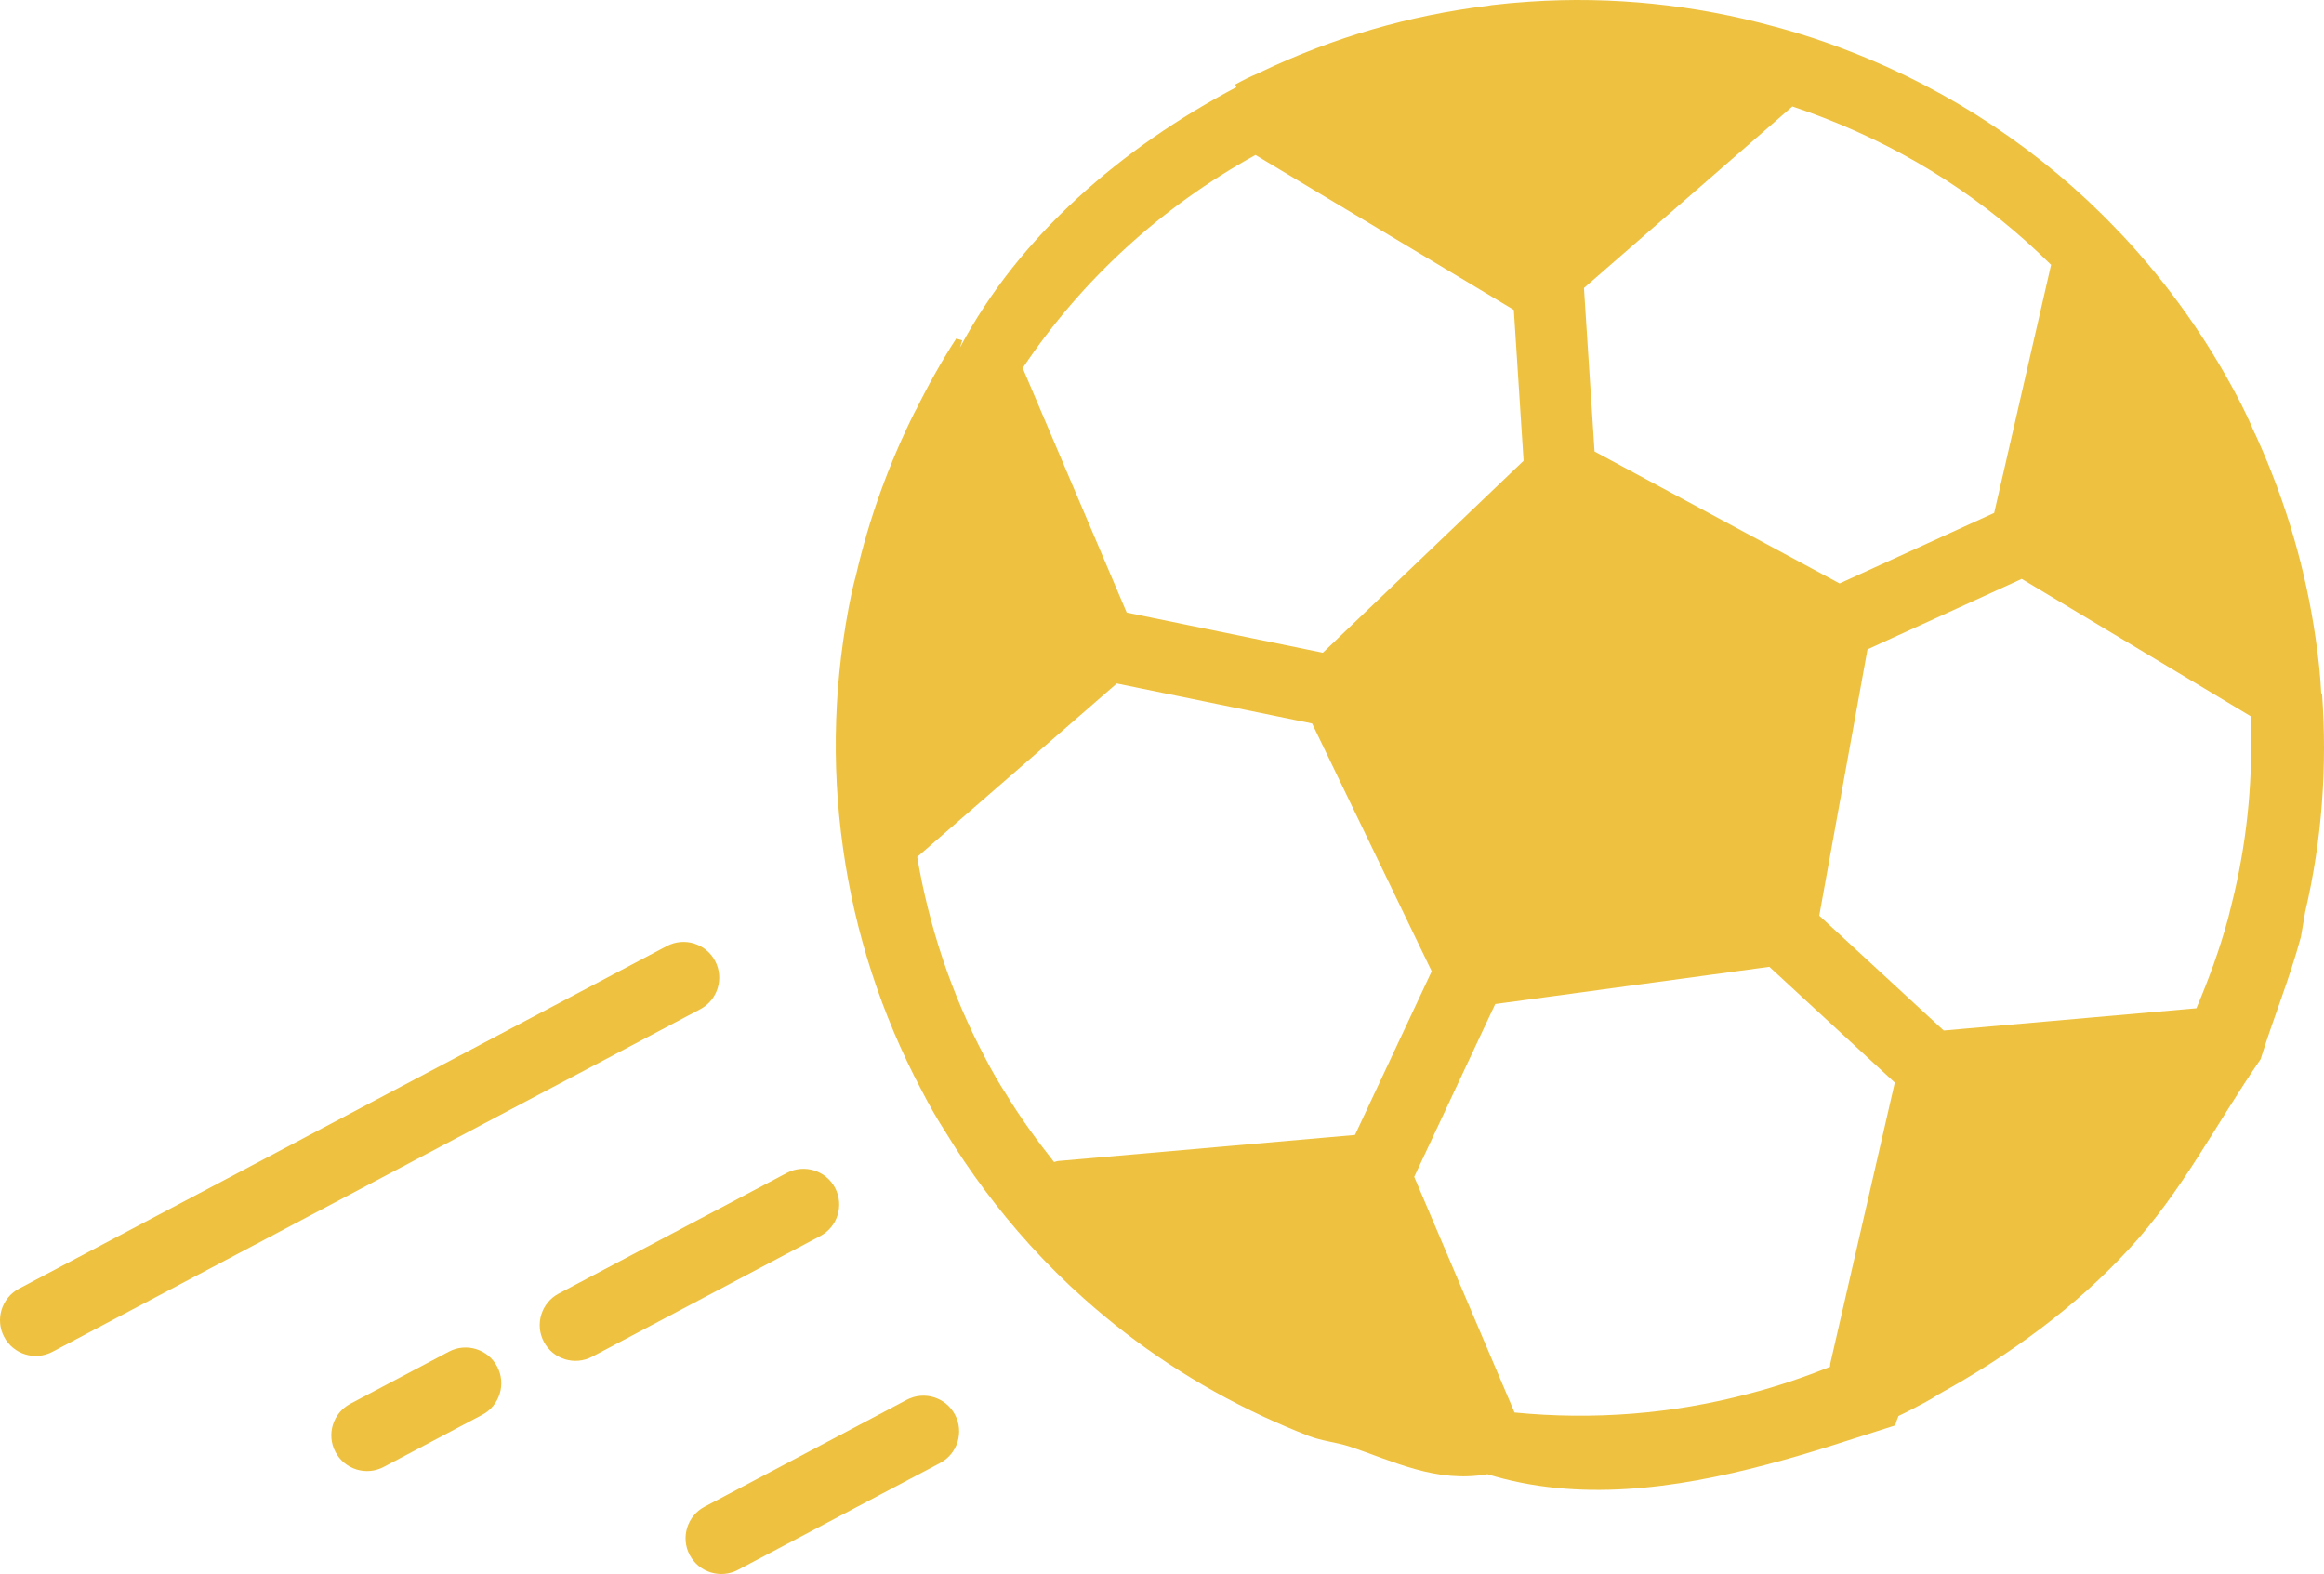 <?xml version="1.0" encoding="utf-8"?>
<!-- Generator: Adobe Illustrator 16.0.0, SVG Export Plug-In . SVG Version: 6.00 Build 0)  -->
<!DOCTYPE svg PUBLIC "-//W3C//DTD SVG 1.1//EN" "http://www.w3.org/Graphics/SVG/1.1/DTD/svg11.dtd">
<svg version="1.1" id="Calque_1" xmlns="http://www.w3.org/2000/svg" xmlns:xlink="http://www.w3.org/1999/xlink" x="0px" y="0px"
	 width="569.897px" height="385.94px" viewBox="-50.448 58.73 569.897 385.94"
	 enable-background="new -50.448 58.73 569.897 385.94" xml:space="preserve">
<g>
	<path fill="#EEC240" d="M178.579,401.331c-2.143-0.66-4.537-0.506-6.676,0.625l-49.57,26.212
		c-4.275,2.257-5.913,7.563-3.648,11.836c2.263,4.277,7.559,5.91,11.837,3.648l49.568-26.212c4.276-2.257,5.912-7.563,3.648-11.836
		C182.613,403.467,180.721,401.991,178.579,401.331L178.579,401.331z"/>
	<path fill="#EEC240" d="M154.329,349.977c-1.131-2.14-3.021-3.614-5.166-4.274c-2.143-0.661-4.537-0.507-6.675,0.624l-55.922,29.57
		c-4.276,2.257-5.911,7.559-3.648,11.836s7.559,5.911,11.836,3.647l55.921-29.569C154.957,359.556,156.591,354.255,154.329,349.977
		L154.329,349.977z"/>
	<path fill="#EEC240" d="M66.303,389.517c-2.145-0.66-4.538-0.507-6.678,0.625l-24.164,12.776
		c-4.275,2.257-5.912,7.563-3.647,11.837c2.262,4.277,7.557,5.91,11.836,3.647l24.164-12.777c4.275-2.257,5.913-7.563,3.648-11.836
		C70.33,391.656,68.44,390.175,66.303,389.517L66.303,389.517z"/>
	<path fill="#EEC240" d="M-49.429,386.536c2.263,4.278,7.558,5.91,11.835,3.647l158.859-84.001
		c4.275-2.258,5.911-7.563,3.647-11.835c-1.131-2.141-3.021-3.614-5.165-4.275c-2.143-0.661-4.538-0.506-6.676,0.624
		l-158.858,84.001C-50.059,376.962-51.693,382.264-49.429,386.536L-49.429,386.536z"/>
	<path fill="#EEC240" d="M158.421,203.954c-4.378,20.81-5.099,41.917-2.137,62.739c0.002,0.013,0,0.019,0.002,0.032
		c2.898,20.69,9.373,40.664,19.227,59.288c1.979,3.849,3.975,7.306,5.945,10.346c5.909,9.716,12.815,18.97,20.54,27.51
		c0.009,0.009,0.014,0.018,0.018,0.024c4.368,4.799,8.696,9.097,13.223,13.125c13.127,11.752,27.911,21.497,43.956,28.973
		c3.688,1.712,7.414,3.306,11.246,4.811c3.198,1.242,6.885,1.592,9.776,2.52c10.988,3.644,21.497,9.101,34.082,6.868
		c0.026,0.01,0.051,0.016,0.078,0.023c22.099,6.813,45.888,3.598,68.443-2.396c10.875-2.809,21.609-6.508,31.46-9.583l0.006,0.002
		c0.006,0.002,0.414-1.303,0.421-1.306c0.021-0.013,0.248-0.67,0.278-0.685c0.008-0.005,0.108-0.333,0.114-0.332
		c2.243-1.037,4.551-2.294,6.765-3.47c1.029-0.544,2.147-1.22,3.168-1.896c17.313-9.537,33.627-21.409,46.729-35.723
		c12.809-13.84,21.067-30.268,32.148-46.394c0,0,0.002-0.007,0.004-0.012c3.019-9.794,7.069-19.588,9.881-29.994l1.058-6.188
		c4.154-17.718,5.387-35.694,4.127-53.313c-0.003-0.013-0.104-0.057-0.104-0.075c0-0.037-0.063-0.094-0.064-0.13
		c-0.002-0.031-0.024-0.075-0.027-0.107c-0.004-0.007-0.018-0.023-0.021-0.03c-0.215-4.196-0.666-8.583-1.377-13.396
		c-2.423-16.782-7.194-33.14-14.284-48.87c-0.239-0.556-0.488-1.098-0.771-1.631c-1.204-2.852-2.621-5.824-4.209-8.825
		c-7.538-14.258-16.922-27.452-28.036-39.366c-0.511-0.548-1.024-1.079-1.545-1.594c-0.019-0.019-0.033-0.047-0.053-0.065
		c-18.049-18.916-40.624-33.958-65.229-43.483c-3.993-1.574-8.099-3.011-12.255-4.291c-2.081-0.643-4.183-1.241-6.28-1.809
		c-0.022-0.007-0.047-0.009-0.071-0.01c-19.655-5.397-39.839-7.458-59.996-6.112c-3.094,0.201-6.196,0.479-9.344,0.854
		c-0.306,0.041-0.609,0.094-0.905,0.162c-19.209,2.328-37.89,7.765-55.536,16.167c-0.28,0.115-0.572,0.269-0.854,0.409
		c-1.922,0.807-3.883,1.791-5.585,2.738l0.321,0.638c-28.17,14.849-53.23,36.424-67.792,63.84c-0.002,0.005-0.002,0.005-0.004,0.011
		c-0.001,0.006,0.544-1.764,0.544-1.764l-0.971-0.299l-0.485-0.149c-3.339,5.082-7.074,11.789-9.751,17.244
		c-0.048,0.095-0.349,0.595-0.392,0.692c-6.301,12.571-11.256,26.251-14.429,40.051
		C159.129,201.025,158.705,202.618,158.421,203.954L158.421,203.954z M191.033,317.905c-8.203-15.514-13.674-32.02-16.562-49.059
		l48.939-42.526l47.898,9.802l29.333,60.756l-18.817,40.134l-72.764,6.383c-0.363,0.027-0.682,0.188-1.032,0.257
		c-4.189-5.3-8.186-10.773-11.734-16.608C194.497,324.271,192.788,321.313,191.033,317.905L191.033,317.905z M445.327,200.675
		l56.104,33.64c0.646,14.498-0.645,29.193-4.044,43.69l-1.418,5.771c-2.068,7.643-4.769,15.029-7.813,22.175l-61.961,5.454
		l-30.519-28.166l11.83-65.3L445.327,200.675L445.327,200.675z M378.518,400.436c-18.835,5.005-38.179,6.521-57.569,4.626
		l-24.598-57.78l19.866-42.37l67.22-9.125l30.761,28.388l-15.82,68.892c-0.063,0.263-0.015,0.521-0.053,0.785
		C391.818,396.481,385.197,398.712,378.518,400.436z M452.524,123.663l-13.953,60.832l-37.913,17.296l-60.089-32.361l-2.597-40.085
		l51.104-44.506c2.634,0.873,5.247,1.809,7.814,2.819C418.01,95.841,436.682,107.977,452.524,123.663z M257.422,96.732
		l63.351,37.979l2.395,36.998l-49.228,47.063l-48.093-9.844l-25.505-59.955C214.813,127.343,234.406,109.393,257.422,96.732
		L257.422,96.732z"/>
</g>
</svg>
